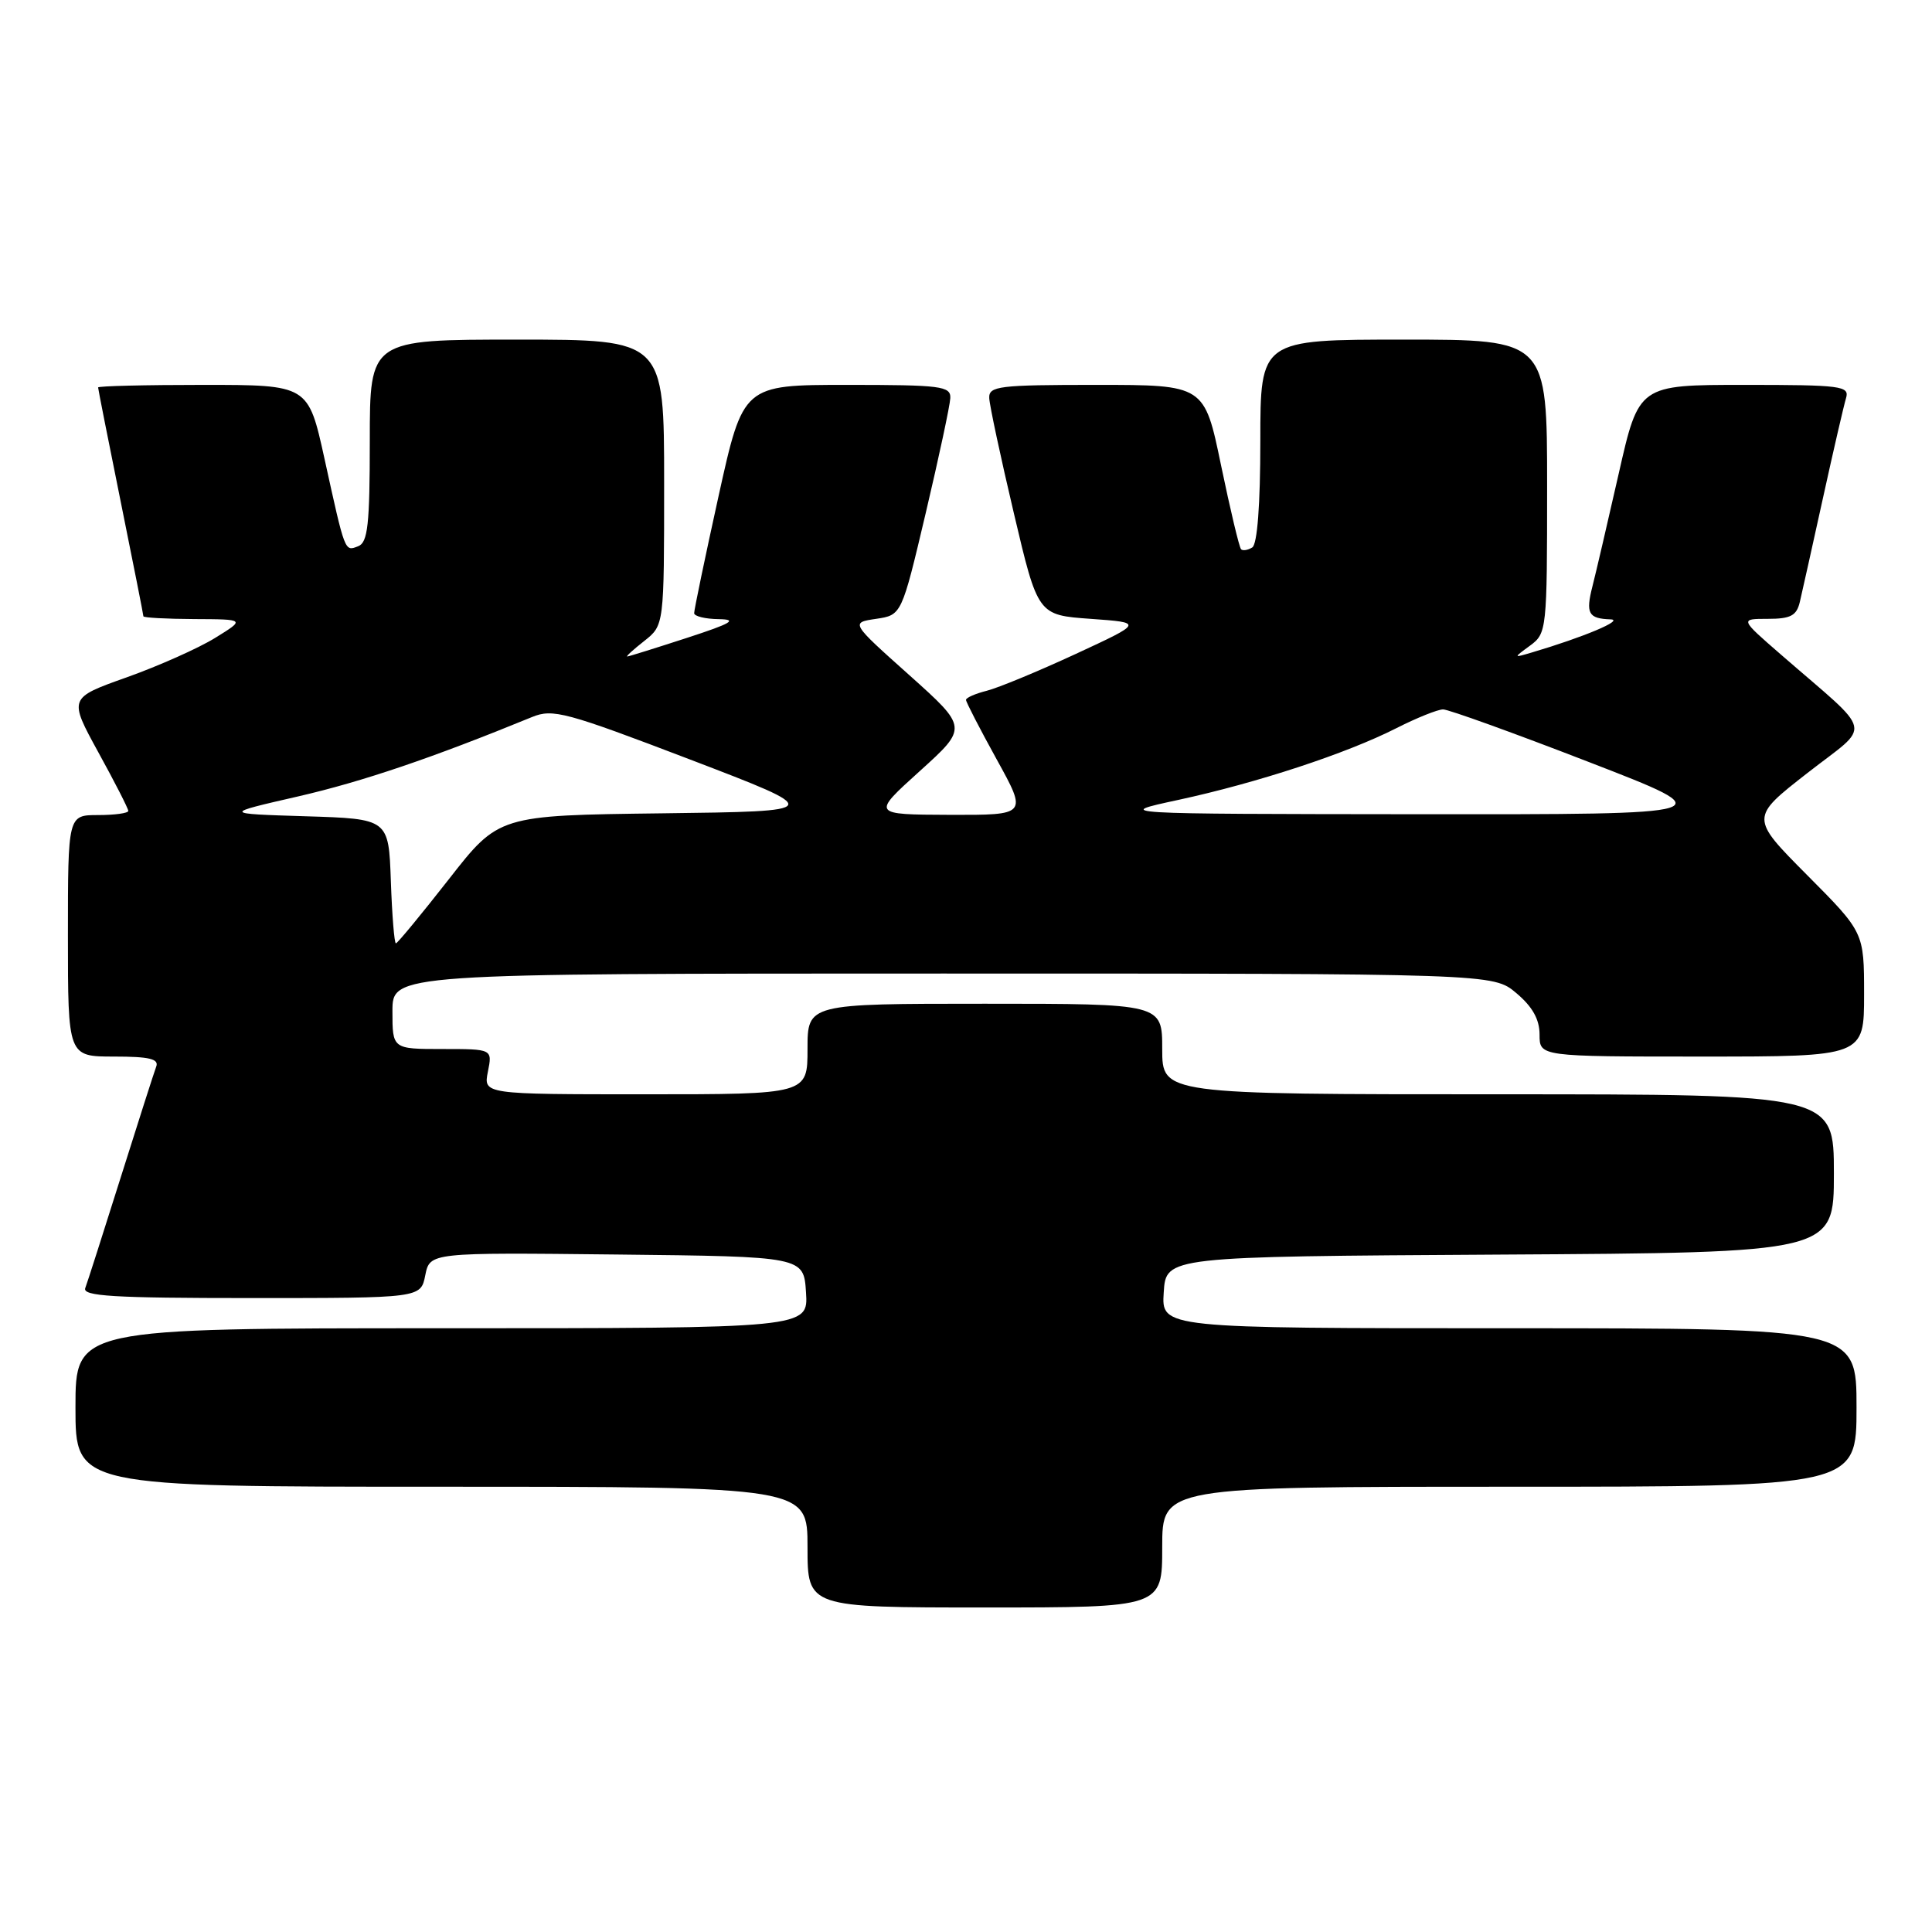 <?xml version="1.0" encoding="UTF-8" standalone="no"?>
<!DOCTYPE svg PUBLIC "-//W3C//DTD SVG 1.1//EN" "http://www.w3.org/Graphics/SVG/1.1/DTD/svg11.dtd" >
<svg xmlns="http://www.w3.org/2000/svg" xmlns:xlink="http://www.w3.org/1999/xlink" version="1.1" viewBox="0 0 256 256">
 <g >
 <path fill="currentColor"
d=" M 154.00 205.00 C 154.00 197.00 154.00 197.00 200.00 197.00 C 246.00 197.00 246.00 197.00 246.00 186.50 C 246.00 176.00 246.00 176.00 199.95 176.00 C 153.89 176.00 153.89 176.00 154.20 171.25 C 154.50 166.50 154.50 166.50 198.75 166.24 C 243.00 165.98 243.00 165.98 243.00 155.49 C 243.00 145.00 243.00 145.00 198.50 145.00 C 154.00 145.00 154.00 145.00 154.00 139.00 C 154.00 133.00 154.00 133.00 130.50 133.00 C 107.00 133.00 107.00 133.00 107.00 139.00 C 107.00 145.00 107.00 145.00 85.53 145.00 C 64.05 145.00 64.05 145.00 64.65 142.00 C 65.25 139.00 65.25 139.00 58.62 139.00 C 52.00 139.00 52.00 139.00 52.00 134.00 C 52.00 129.00 52.00 129.00 124.92 129.00 C 197.85 129.00 197.85 129.00 200.92 131.59 C 203.06 133.39 204.00 135.07 204.00 137.09 C 204.00 140.00 204.00 140.00 225.50 140.00 C 247.00 140.00 247.00 140.00 247.00 131.77 C 247.00 123.54 247.00 123.54 239.45 115.95 C 231.90 108.35 231.90 108.35 239.49 102.43 C 248.09 95.71 248.52 97.64 236.00 86.75 C 230.53 82.00 230.53 82.00 234.25 82.00 C 237.28 82.00 238.06 81.58 238.49 79.75 C 238.78 78.51 240.16 72.33 241.55 66.00 C 242.94 59.67 244.32 53.71 244.61 52.75 C 245.09 51.14 244.00 51.00 231.14 51.00 C 217.15 51.00 217.15 51.00 214.49 62.75 C 213.02 69.21 211.46 75.93 211.01 77.68 C 210.09 81.29 210.46 81.97 213.42 82.07 C 215.28 82.14 209.80 84.44 203.00 86.45 C 200.50 87.19 200.50 87.19 202.75 85.54 C 204.95 83.92 205.00 83.45 205.00 64.44 C 205.00 45.00 205.00 45.00 186.00 45.00 C 167.00 45.00 167.00 45.00 167.00 58.44 C 167.00 66.88 166.60 72.13 165.93 72.54 C 165.35 72.90 164.68 73.01 164.45 72.78 C 164.21 72.55 163.02 67.55 161.80 61.68 C 159.59 51.00 159.59 51.00 145.29 51.00 C 132.32 51.00 131.01 51.16 131.08 52.75 C 131.12 53.71 132.59 60.58 134.34 68.00 C 137.52 81.50 137.52 81.50 144.51 82.00 C 151.50 82.50 151.50 82.50 142.50 86.67 C 137.55 88.96 132.26 91.15 130.75 91.53 C 129.24 91.91 128.00 92.45 128.00 92.74 C 128.00 93.02 129.83 96.57 132.07 100.63 C 136.14 108.00 136.14 108.00 125.82 107.97 C 115.50 107.93 115.50 107.93 121.88 102.17 C 128.25 96.41 128.25 96.41 120.48 89.45 C 112.70 82.50 112.70 82.50 116.09 82.00 C 119.47 81.50 119.47 81.50 122.66 68.00 C 124.41 60.58 125.88 53.71 125.92 52.75 C 125.99 51.16 124.71 51.00 112.23 51.00 C 98.47 51.00 98.47 51.00 95.21 65.75 C 93.42 73.86 91.97 80.84 91.98 81.25 C 91.99 81.66 93.46 82.02 95.25 82.04 C 97.82 82.08 96.93 82.60 91.00 84.53 C 86.88 85.87 83.33 86.98 83.12 86.99 C 82.90 86.99 83.92 86.07 85.37 84.93 C 88.00 82.85 88.00 82.85 88.00 63.93 C 88.00 45.00 88.00 45.00 68.50 45.00 C 49.00 45.00 49.00 45.00 49.00 58.39 C 49.00 69.52 48.74 71.89 47.46 72.38 C 45.66 73.07 45.75 73.31 42.99 60.75 C 40.84 51.00 40.84 51.00 26.92 51.00 C 19.26 51.00 13.00 51.15 13.00 51.34 C 13.00 51.53 14.35 58.35 16.00 66.50 C 17.65 74.65 19.00 81.47 19.00 81.66 C 19.00 81.85 22.04 82.01 25.75 82.03 C 32.50 82.06 32.50 82.06 28.50 84.53 C 26.30 85.89 21.03 88.24 16.79 89.75 C 9.09 92.49 9.09 92.49 13.04 99.70 C 15.22 103.66 17.00 107.15 17.00 107.45 C 17.00 107.75 15.20 108.00 13.00 108.00 C 9.00 108.00 9.00 108.00 9.00 124.00 C 9.00 140.00 9.00 140.00 15.11 140.00 C 19.78 140.00 21.09 140.31 20.70 141.33 C 20.42 142.07 18.31 148.67 16.00 156.00 C 13.69 163.33 11.58 169.93 11.30 170.67 C 10.88 171.75 14.95 172.00 33.27 172.00 C 55.75 172.00 55.75 172.00 56.35 168.98 C 56.96 165.96 56.96 165.96 81.73 166.23 C 106.50 166.50 106.50 166.50 106.80 171.25 C 107.11 176.00 107.11 176.00 58.55 176.00 C 10.00 176.00 10.00 176.00 10.00 186.50 C 10.00 197.00 10.00 197.00 58.50 197.00 C 107.00 197.00 107.00 197.00 107.00 205.00 C 107.00 213.00 107.00 213.00 130.50 213.00 C 154.00 213.00 154.00 213.00 154.00 205.00 Z  M 51.79 116.75 C 51.50 108.50 51.50 108.50 40.50 108.16 C 29.50 107.82 29.50 107.82 39.50 105.53 C 48.05 103.56 57.25 100.44 70.50 95.01 C 73.25 93.88 74.97 94.35 91.44 100.64 C 109.37 107.50 109.37 107.50 87.72 107.77 C 66.08 108.04 66.08 108.04 59.46 116.52 C 55.81 121.18 52.66 125.00 52.46 125.00 C 52.25 125.00 51.95 121.29 51.79 116.75 Z  M 156.14 105.99 C 166.58 103.73 178.38 99.86 185.02 96.49 C 187.72 95.12 190.51 94.00 191.22 94.00 C 191.93 94.00 200.61 97.13 210.50 100.96 C 228.50 107.92 228.50 107.92 188.00 107.89 C 147.50 107.85 147.50 107.85 156.14 105.99 Z "/>
</g>
</svg>